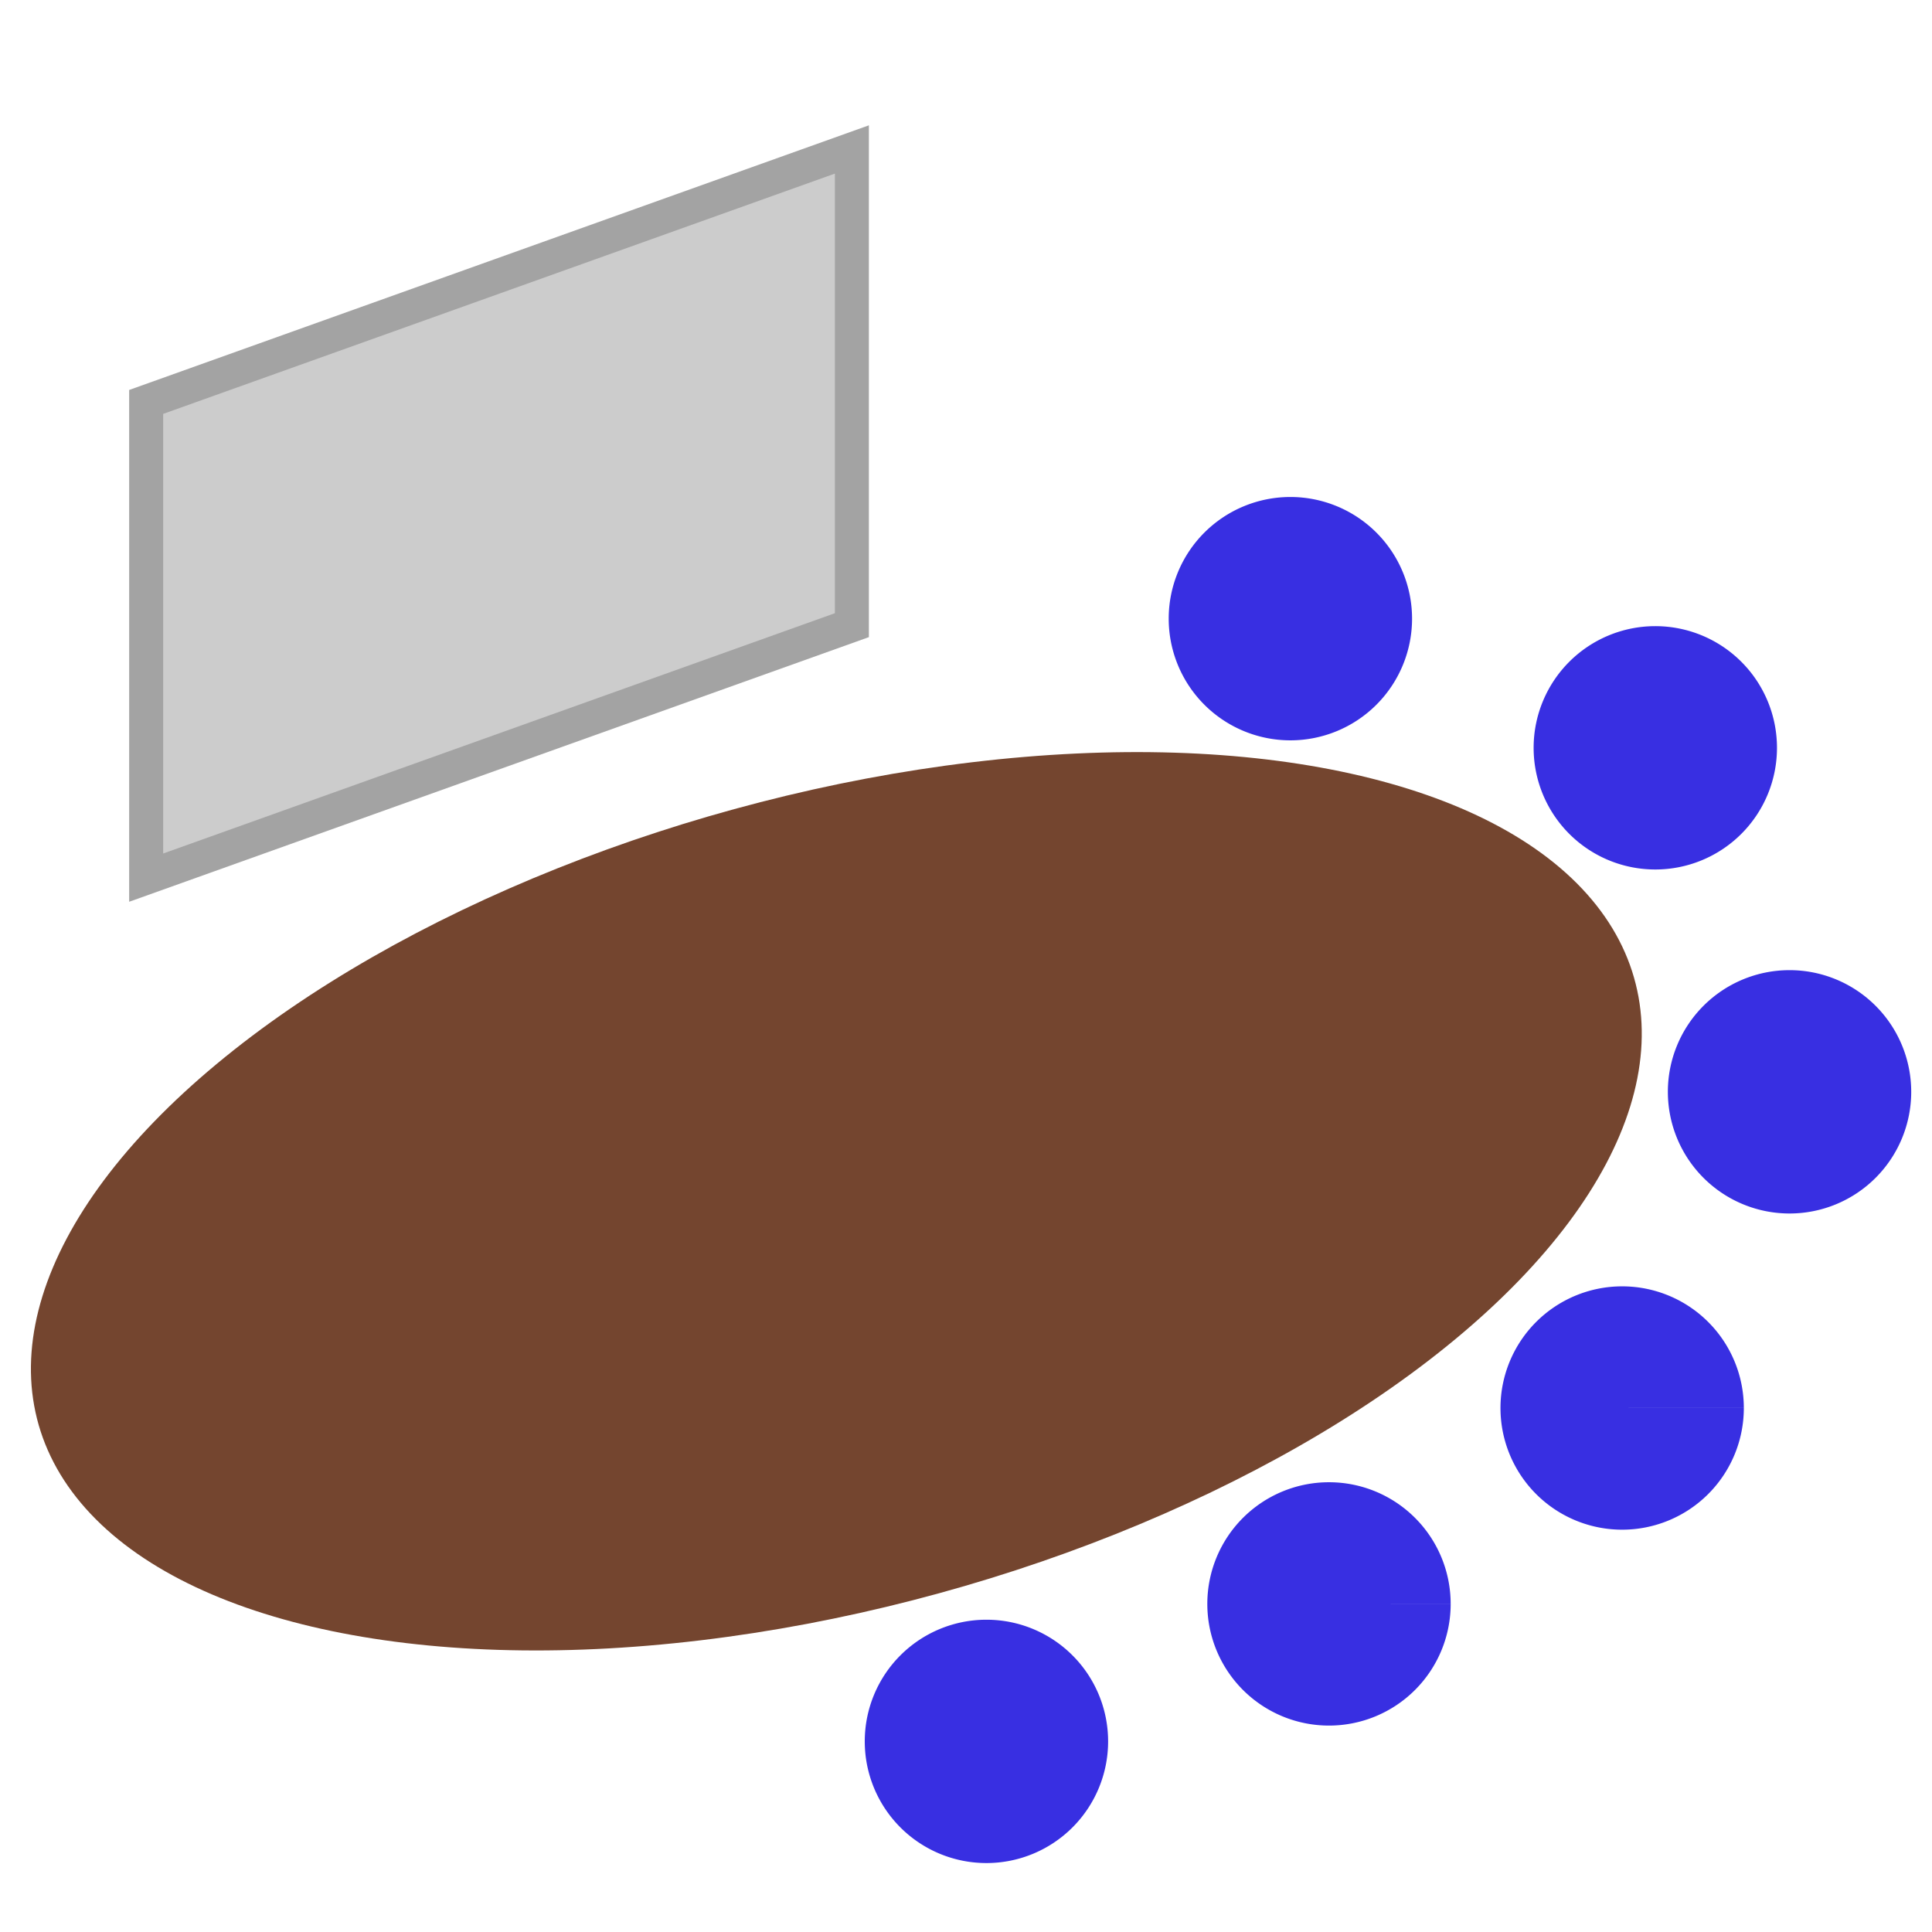<?xml version="1.0" encoding="UTF-8" standalone="no"?>
<!-- Created with Inkscape (http://www.inkscape.org/) -->

<svg
   width="30pc"
   height="30pc"
   viewBox="0 0 127 127"
   version="1.1"
   id="svg5"
   inkscape:version="1.2.2 (732a01da63, 2022-12-09)"
   sodipodi:docname="logo.svg"
   xmlns:inkscape="http://www.inkscape.org/namespaces/inkscape"
   xmlns:sodipodi="http://sodipodi.sourceforge.net/DTD/sodipodi-0.dtd"
   xmlns="http://www.w3.org/2000/svg"
   xmlns:svg="http://www.w3.org/2000/svg">
  <sodipodi:namedview
     id="namedview7"
     pagecolor="#ffffff"
     bordercolor="#666666"
     borderopacity="1.0"
     inkscape:pageshadow="2"
     inkscape:pageopacity="0"
     inkscape:pagecheckerboard="0"
     inkscape:document-units="mm"
     showgrid="false"
     inkscape:zoom="0.81134747"
     inkscape:cx="-51.765737"
     inkscape:cy="122.6355"
     inkscape:window-width="1920"
     inkscape:window-height="1001"
     inkscape:window-x="-9"
     inkscape:window-y="-9"
     inkscape:window-maximized="1"
     inkscape:current-layer="layer1"
     inkscape:showpageshadow="2"
     inkscape:deskcolor="#d1d1d1" />
  <defs
     id="defs2" />
  <g
     inkscape:label="Слой 1"
     inkscape:groupmode="layer"
     id="layer1">
    <ellipse
       style="fill:#74452f;fill-opacity:1;stroke-width:0.282"
       id="path79"
       ry="28.558"
       rx="53.453"
       cy="98.673"
       cx="-9.117"
       transform="matrix(0.929,-0.371,0.643,0.766,0,0)" />
    <path
       style="fill:#382fe2;fill-opacity:1;stroke-width:1"
       id="path966"
       sodipodi:type="arc"
       sodipodi:cx="64.84417"
       sodipodi:cy="114.47041"
       sodipodi:rx="7.9982486"
       sodipodi:ry="7.9982266"
       sodipodi:start="0"
       sodipodi:end="6.2829235"
       sodipodi:arc-type="slice"
       d="m 72.842,114.47 a 7.998,7.998 0 0 1 -7.998,7.998 7.998,7.998 0 0 1 -7.999,-7.997 7.998,7.998 0 0 1 7.997,-7.999 7.998,7.998 0 0 1 8,7.996 l -7.998,0.002 z" />
    <path
       style="fill:#382fe2;fill-opacity:1;stroke-width:1"
       id="path966-1"
       sodipodi:type="arc"
       sodipodi:cx="87.362076"
       sodipodi:cy="105.43287"
       sodipodi:rx="7.9982486"
       sodipodi:ry="7.9982266"
       sodipodi:start="0"
       sodipodi:end="6.2829235"
       sodipodi:arc-type="slice"
       d="m 95.36,105.433 a 7.998,7.998 0 0 1 -7.998,7.998 7.998,7.998 0 0 1 -7.999,-7.997 7.998,7.998 0 0 1 7.997,-7.999 7.998,7.998 0 0 1 8,7.996 l -7.998,0.002 z" />
    <path
       style="fill:#382fe2;fill-opacity:1;stroke-width:1"
       id="path966-1-9"
       sodipodi:type="arc"
       sodipodi:cx="106.63255"
       sodipodi:cy="92.556122"
       sodipodi:rx="7.9982486"
       sodipodi:ry="7.9982266"
       sodipodi:start="0"
       sodipodi:end="6.2829235"
       sodipodi:arc-type="slice"
       d="m 114.631,92.556 a 7.998,7.998 0 0 1 -7.998,7.998 7.998,7.998 0 0 1 -7.999,-7.997 7.998,7.998 0 0 1 7.997,-7.999 7.998,7.998 0 0 1 8,7.996 l -7.998,0.002 z" />
    <path
       style="fill:#382fe2;fill-opacity:1;stroke-width:1"
       id="path966-2"
       sodipodi:type="arc"
       sodipodi:cx="84.823814"
       sodipodi:cy="40.668488"
       sodipodi:rx="7.9982486"
       sodipodi:ry="7.9982266"
       sodipodi:start="0"
       sodipodi:end="6.2829235"
       sodipodi:arc-type="slice"
       d="m 92.822,40.668 a 7.998,7.998 0 0 1 -7.998,7.998 7.998,7.998 0 0 1 -7.999,-7.997 7.998,7.998 0 0 1 7.997,-7.999 7.998,7.998 0 0 1 8,7.996 l -7.998,0.002 z" />
    <path
       style="fill:#382fe2;fill-opacity:1;stroke-width:1"
       id="path966-4"
       sodipodi:type="arc"
       sodipodi:cx="108.81134"
       sodipodi:cy="49.158382"
       sodipodi:rx="7.9982486"
       sodipodi:ry="7.9982266"
       sodipodi:start="0"
       sodipodi:end="6.2829235"
       sodipodi:arc-type="slice"
       d="m 116.81,49.158 a 7.998,7.998 0 0 1 -7.998,7.998 7.998,7.998 0 0 1 -7.999,-7.997 7.998,7.998 0 0 1 7.997,-7.999 7.998,7.998 0 0 1 8,7.996 l -7.998,0.002 z" />
    <path
       style="fill:#382fe2;fill-opacity:1;stroke-width:1"
       id="path966-5"
       sodipodi:type="arc"
       sodipodi:cx="117.63623"
       sodipodi:cy="71.771294"
       sodipodi:rx="7.9982486"
       sodipodi:ry="7.9982266"
       sodipodi:start="0"
       sodipodi:end="6.2829235"
       sodipodi:arc-type="slice"
       d="m 125.634,71.771 a 7.998,7.998 0 0 1 -7.998,7.998 7.998,7.998 0 0 1 -7.999,-7.997 7.998,7.998 0 0 1 7.997,-7.999 7.998,7.998 0 0 1 8,7.996 l -7.998,0.002 z" />
    <rect
       style="fill:#cccccc;stroke-width:2.373"
       stroke="#a3a3a3"
       stroke-linejoin="mitter"
       id="rect2022"
       width="49.248"
       height="31.271"
       x="10.199"
       y="29.858"
       transform="matrix(0.942,-0.337,0,1,0,0)" />
  </g>
</svg>
